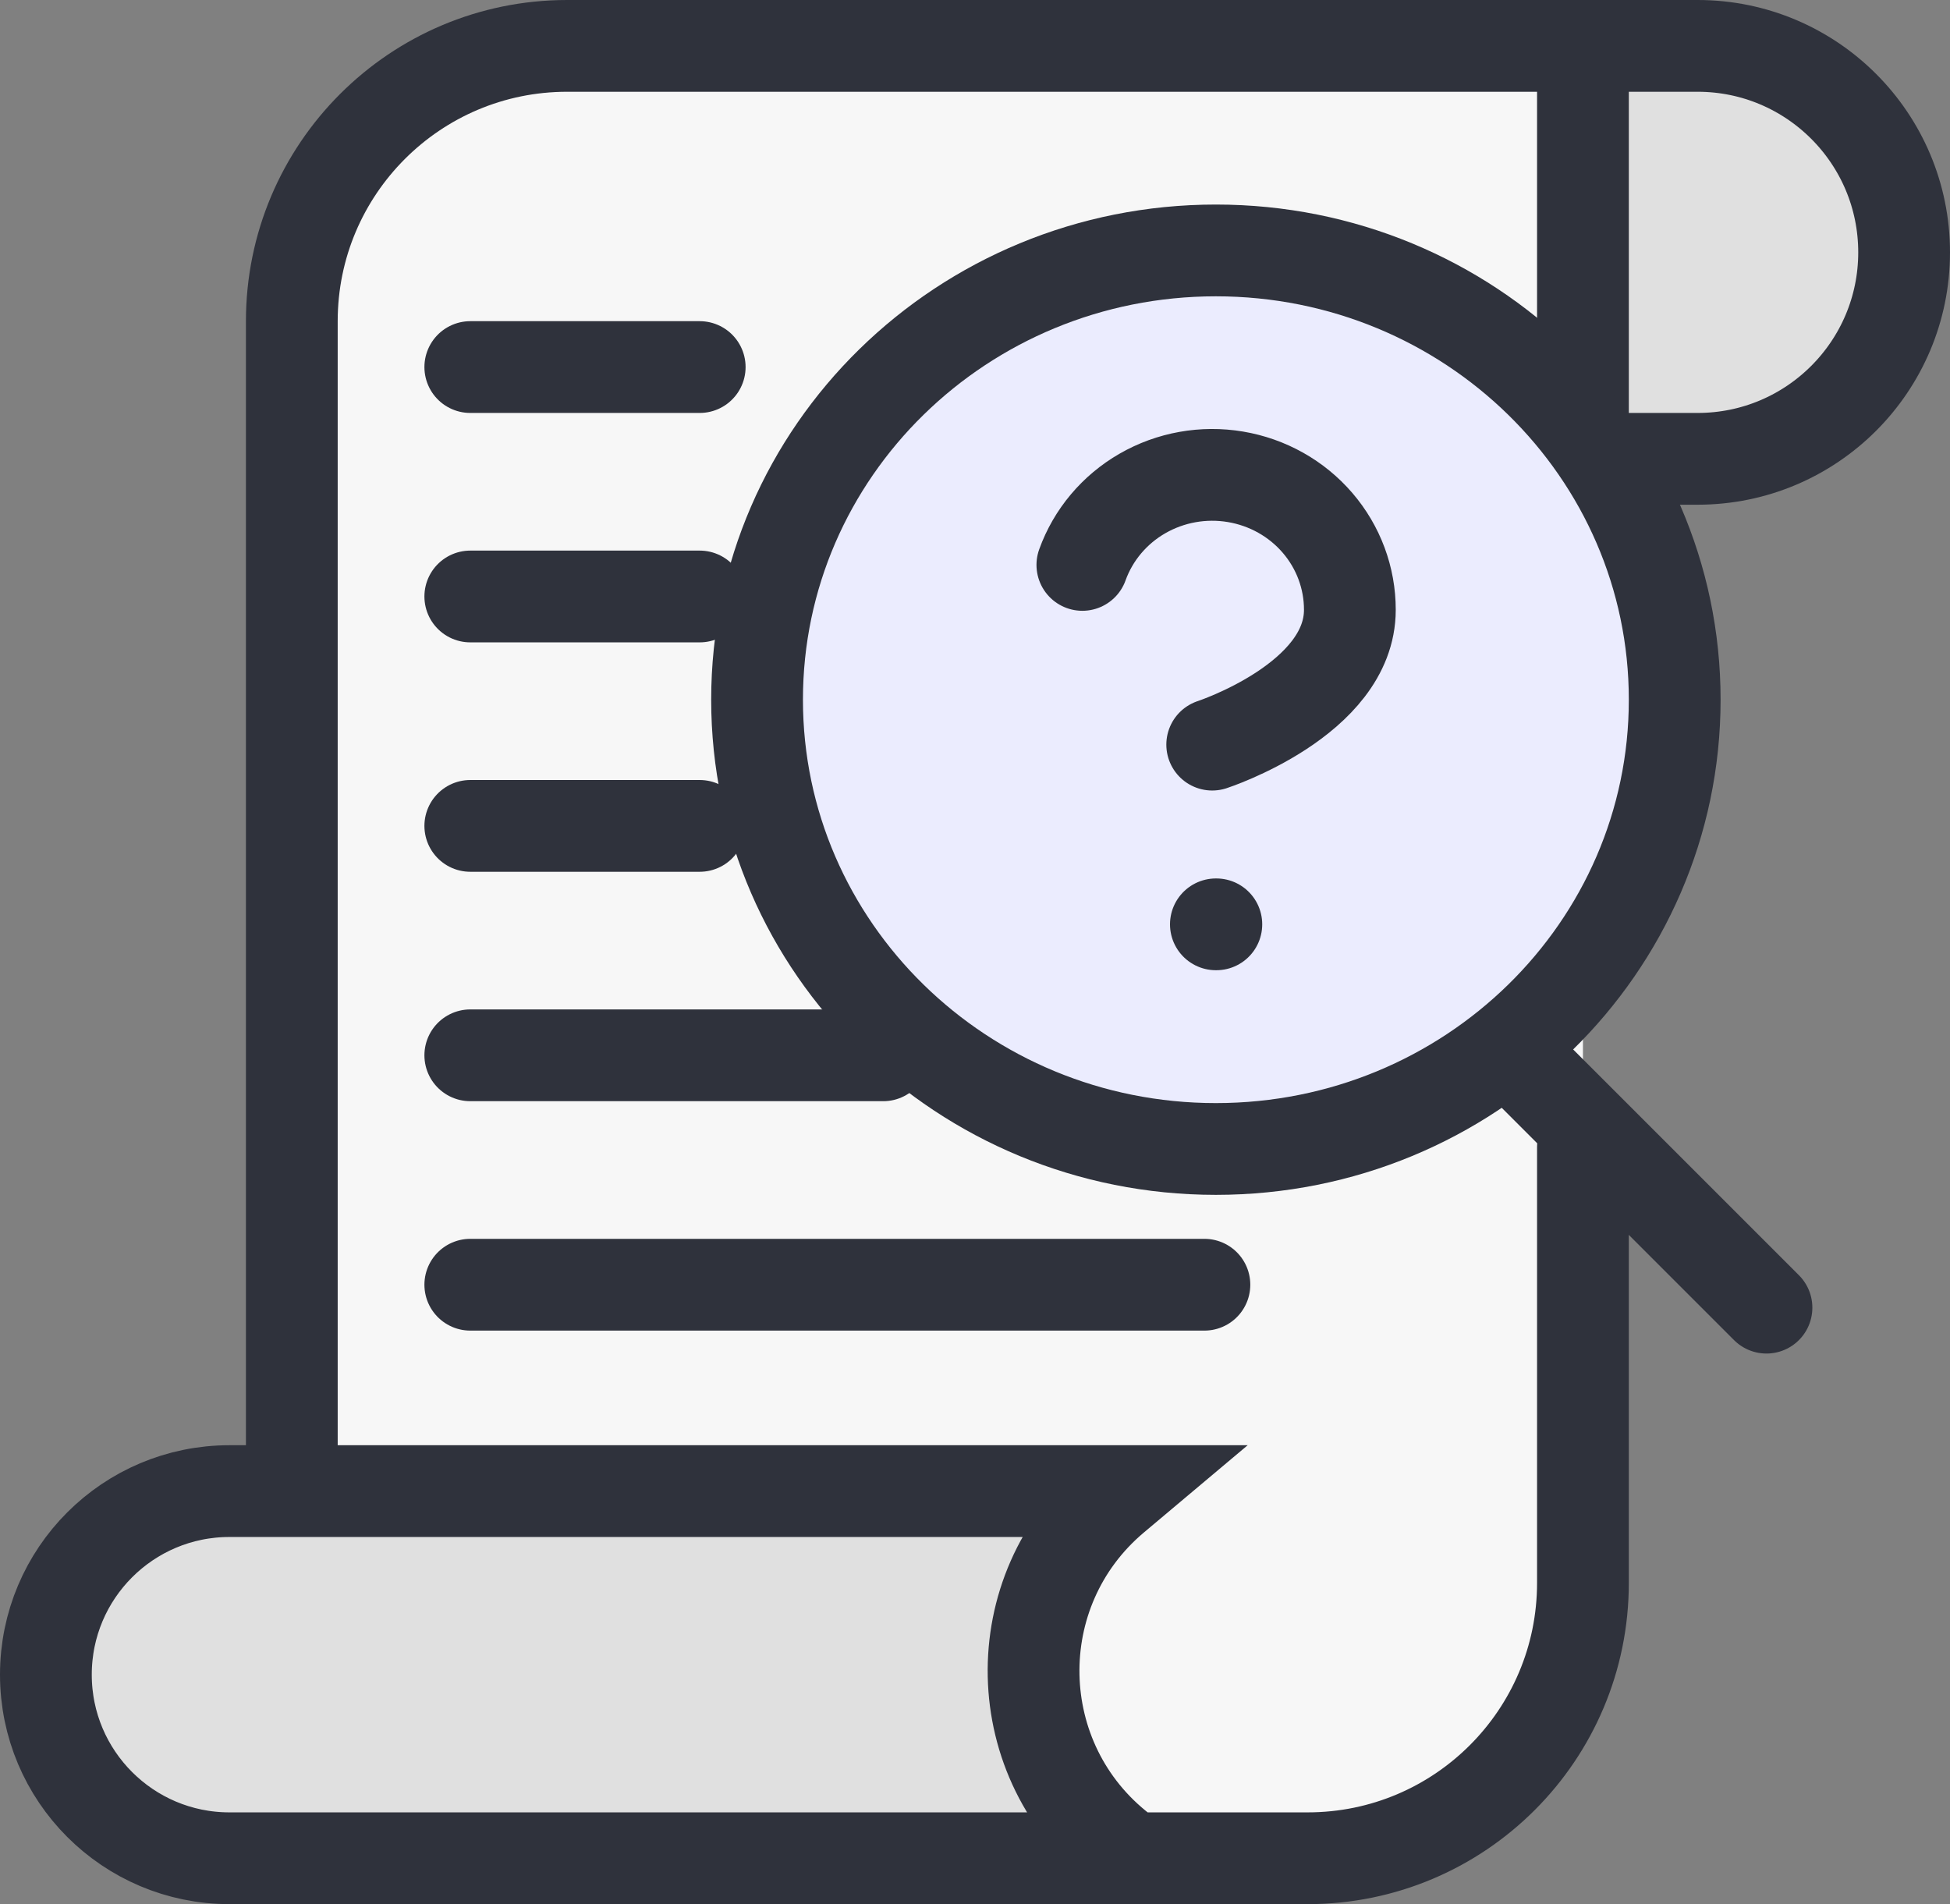 <svg width="85" height="83" viewBox="0 0 85 83" fill="none" xmlns="http://www.w3.org/2000/svg">
<rect x="0" y="0" width="85" height="83" fill="#808080" stroke="none"/>
<path d="M69.5 20.5V2H77L83.5 9.5L79.5 18L69.5 20.5Z" fill="#E0E0E0"/>
<path d="M6 65H50L44.5 73L49 80.5H6L1.5 73L6 65Z" fill="#E0E0E0"/>
<path d="M22.5 2H69V71.5L63.5 81L47 80.5V66L13 65V10L22.5 2Z" fill="#F7F7F7"/>
<path d="M20.5 16H30.5" stroke="#2F323C" stroke-width="4" stroke-linecap="round"/>
<path d="M20.5 26L30.5 26" stroke="#2F323C" stroke-width="4" stroke-linecap="round"/>
<path d="M20.5 36L30.5 36" stroke="#2F323C" stroke-width="4" stroke-linecap="round"/>
<path d="M20.5 46L38.5 46" stroke="#2F323C" stroke-width="4" stroke-linecap="round"/>
<path d="M20.5 56L52.5 56" stroke="#2F323C" stroke-width="4" stroke-linecap="round"/>
<path d="M69 18.345V2H24.72C18.093 2 12.72 7.373 12.72 14V64.996M69 50.013V69C69 75.627 63.627 81 57 81H12.72H10.002C5.583 81 2 77.417 2 72.998V72.998C2 68.578 5.583 64.996 10.002 64.996H48.9L48.573 65.271C43.748 69.33 43.907 76.809 48.9 80.659V80.659" stroke="#2F323C" stroke-width="4" stroke-linecap="round"/>
<path d="M69 2H74C78.971 2 83 6.029 83 11V11C83 15.971 78.971 20 74 20H69" stroke="#2F323C" stroke-width="4"/>
<circle cx="53" cy="30" r="19" fill="#EBECFE"/>
<path d="M47.18 24.624C47.65 23.316 48.578 22.212 49.8 21.509C51.022 20.806 52.458 20.549 53.854 20.784C55.251 21.018 56.518 21.729 57.43 22.79C58.343 23.852 58.842 25.195 58.84 26.583C58.84 30.499 52.84 32.458 52.84 32.458M53 40.291H53.02M73 30.499C73 41.315 64.046 50.083 53 50.083C41.954 50.083 33 41.315 33 30.499C33 19.684 41.954 10.916 53 10.916C64.046 10.916 73 19.684 73 30.499Z" stroke="#2F323C" stroke-width="4" stroke-linecap="round" stroke-linejoin="round"/>
<path d="M66 46L77 57" stroke="#2F323C" stroke-width="4" stroke-linecap="round"/>
</svg>
